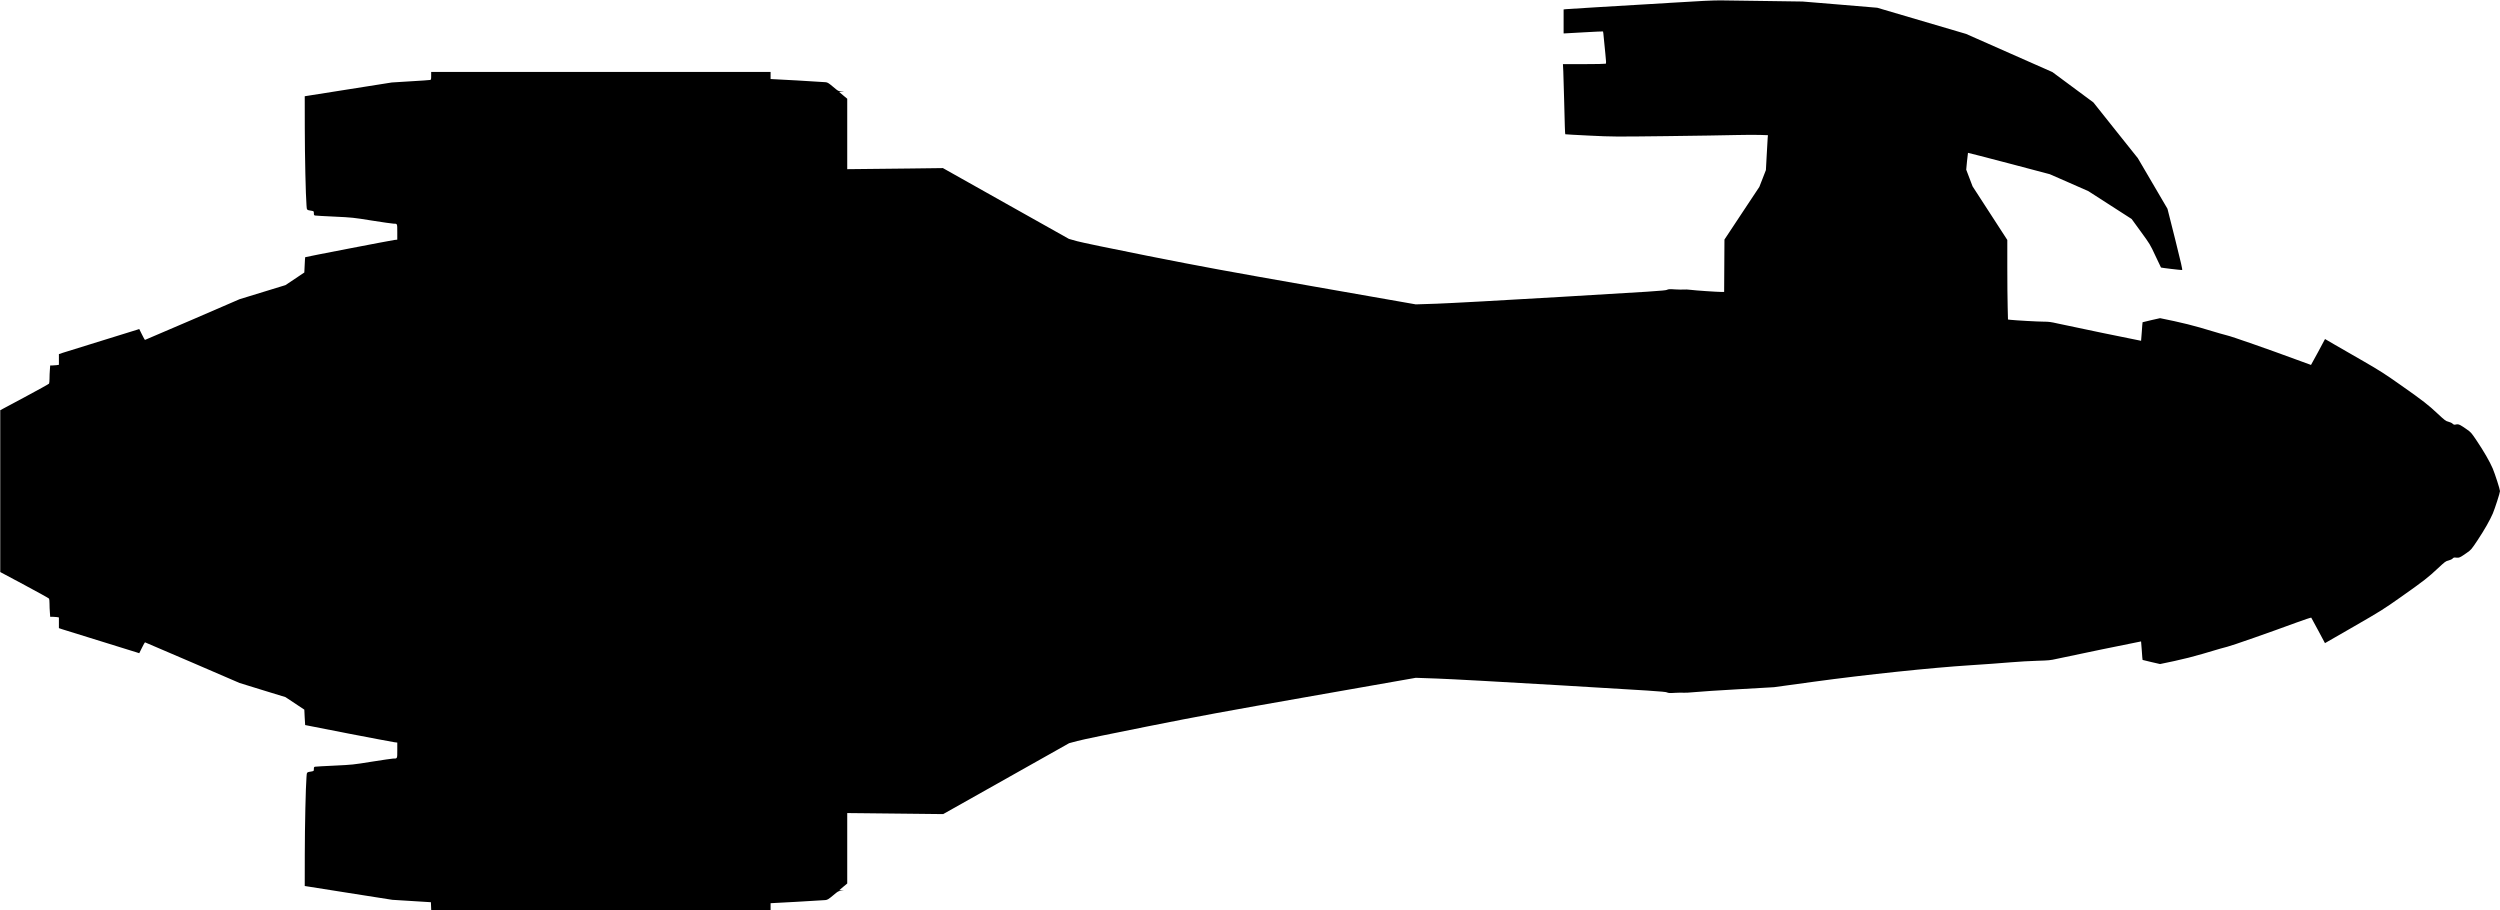 <?xml version="1.0" standalone="no"?>
<!DOCTYPE svg PUBLIC "-//W3C//DTD SVG 20010904//EN"
 "http://www.w3.org/TR/2001/REC-SVG-20010904/DTD/svg10.dtd">
<svg version="1.0" xmlns="http://www.w3.org/2000/svg"
   viewBox="0 0 4795 1746"
 preserveAspectRatio="xMidYMid meet">
<g transform="translate(0,1746) scale(0.1,-0.1)"
fill="#000000" stroke="none">
<path d="M31997 17403 c-458 -28 -1077 -65 -1377 -82 -300 -18 -564 -34 -587
-37 l-43 -5 0 -230 0 -229 28 0 c15 0 184 9 376 21 191 11 350 18 352 16 3 -3
9 -60 15 -128 5 -68 19 -205 30 -303 15 -143 17 -181 7 -188 -7 -4 -195 -8
-417 -8 l-404 0 7 -137 c3 -76 10 -322 16 -548 11 -468 17 -656 22 -660 2 -2
210 -14 463 -26 452 -22 477 -22 1480 -10 561 7 1161 16 1333 21 172 4 380 5
462 2 l149 -5 -5 -56 c-2 -31 -11 -181 -19 -335 l-15 -278 -63 -162 -63 -161
-335 -505 -334 -505 -3 -502 -3 -503 -42 0 c-86 0 -518 29 -602 41 -49 6 -107
9 -129 6 -23 -3 -97 -2 -166 2 -108 8 -129 6 -160 -9 -30 -15 -310 -34 -2025
-134 -1094 -65 -2170 -124 -2390 -131 l-400 -13 -1960 344 c-1707 300 -2116
375 -3170 584 -727 145 -1273 258 -1367 284 l-156 44 -1209 679 -1208 679
-635 -8 c-349 -4 -762 -8 -918 -10 l-282 -3 0 675 0 676 -77 64 -77 65 49 6
50 6 -58 1 c-58 2 -59 3 -157 86 -82 69 -106 85 -142 89 -24 3 -271 18 -550
34 l-508 27 0 68 0 68 -3255 0 -3255 0 0 -75 c0 -69 -2 -75 -22 -79 -13 -3
-183 -15 -378 -26 l-355 -22 -835 -132 -835 -132 1 -604 c1 -559 17 -1289 33
-1489 7 -94 0 -88 104 -105 35 -7 37 -9 37 -46 0 -33 4 -40 23 -44 12 -3 180
-12 372 -21 340 -16 360 -18 720 -76 204 -32 389 -59 412 -59 75 0 73 5 73
-160 l0 -147 -57 -6 c-59 -7 -1703 -324 -1709 -330 -2 -2 -7 -69 -10 -149 l-7
-145 -181 -121 -181 -121 -440 -135 -440 -135 -904 -391 c-498 -214 -907 -390
-911 -390 -3 0 -29 47 -57 104 l-52 105 -43 -14 c-24 -8 -335 -105 -693 -215
-357 -111 -685 -212 -728 -226 l-77 -26 0 -102 0 -103 -46 -7 c-26 -3 -63 -6
-84 -6 l-37 0 -6 -82 c-4 -46 -7 -121 -7 -168 0 -47 -4 -91 -9 -98 -4 -8 -217
-125 -472 -262 l-464 -248 0 -1552 0 -1552 464 -248 c255 -137 468 -254 472
-262 5 -7 9 -51 9 -98 0 -47 3 -122 7 -167 l6 -83 46 0 c25 0 63 -3 83 -6 l38
-7 0 -102 0 -103 62 -21 c35 -11 362 -113 728 -226 366 -113 684 -212 708
-220 l43 -14 52 105 c28 57 54 104 58 104 3 0 412 -176 910 -390 l904 -390
440 -136 440 -135 181 -120 181 -120 7 -146 c3 -81 8 -148 9 -150 6 -5 1650
-322 1710 -329 l57 -7 0 -147 c0 -166 3 -160 -81 -160 -20 0 -202 -27 -405
-59 -359 -58 -379 -60 -719 -76 -192 -9 -360 -18 -372 -21 -19 -4 -23 -11 -23
-44 0 -37 -2 -39 -38 -46 -103 -17 -96 -11 -103 -105 -16 -200 -32 -930 -33
-1489 l-1 -604 840 -133 840 -132 370 -23 370 -23 3 -77 3 -78 3254 0 3255 0
0 68 0 68 503 27 c276 15 523 30 549 33 40 5 60 17 147 90 96 81 102 84 153
86 l53 1 -45 6 -44 6 77 65 77 64 0 676 0 675 292 -3 c161 -2 575 -6 921 -10
l627 -7 1208 680 1208 680 156 42 c85 24 688 149 1339 278 1030 205 1441 281
3169 585 l1985 349 402 -14 c222 -7 1297 -66 2390 -131 1687 -99 1993 -119
2023 -134 30 -14 52 -16 160 -9 69 4 141 5 162 2 20 -3 112 2 205 11 92 10
474 35 848 56 l680 39 765 105 c994 136 2257 269 3000 316 267 17 613 42 770
56 157 13 391 27 520 30 213 6 247 9 365 36 152 35 1619 338 1621 335 1 -1 7
-81 14 -177 6 -96 13 -176 15 -178 1 -2 78 -20 169 -41 l166 -38 275 58 c170
36 378 89 543 138 313 93 440 130 472 136 63 12 834 282 1329 465 151 55 277
97 281 93 4 -4 65 -116 135 -249 l128 -240 551 317 c524 302 569 330 916 575
435 307 510 366 700 544 135 126 149 137 202 149 34 8 66 24 80 38 19 20 28
22 68 17 55 -7 74 1 202 91 84 58 89 65 206 240 132 199 238 385 294 515 42
100 138 398 138 430 0 32 -96 331 -140 435 -54 127 -172 332 -302 525 -106
158 -114 168 -196 225 -131 92 -158 104 -205 93 -35 -8 -43 -6 -66 15 -14 14
-51 31 -81 38 -50 12 -68 26 -200 149 -191 179 -278 247 -706 548 -310 219
-409 282 -724 464 -201 116 -449 258 -551 317 l-185 108 -133 -249 c-73 -136
-134 -248 -136 -248 -2 0 -127 45 -277 101 -526 195 -1263 452 -1328 464 -27
5 -177 48 -524 152 -122 36 -342 91 -493 123 l-273 57 -165 -37 c-91 -20 -167
-39 -170 -41 -2 -3 -9 -83 -15 -179 -7 -96 -13 -176 -14 -177 -3 -3 -1446 296
-1602 332 -126 29 -171 35 -265 35 -111 0 -533 24 -635 35 l-51 6 -6 241 c-4
133 -7 476 -7 763 l0 522 -333 514 -333 514 -61 160 -61 160 15 160 c9 88 17
161 19 163 1 2 355 -90 786 -203 l783 -207 370 -162 370 -163 415 -267 415
-267 176 -242 c174 -239 178 -245 279 -462 56 -121 104 -223 108 -227 6 -5
364 -48 405 -48 11 0 -22 145 -133 588 l-148 587 -284 485 -284 485 -427 535
-426 535 -393 291 -393 291 -828 366 -828 366 -852 251 -852 251 -715 60 -715
59 -690 10 c-379 5 -772 11 -873 12 -132 2 -417 -11 -1015 -49z"/>
</g>
</svg>
